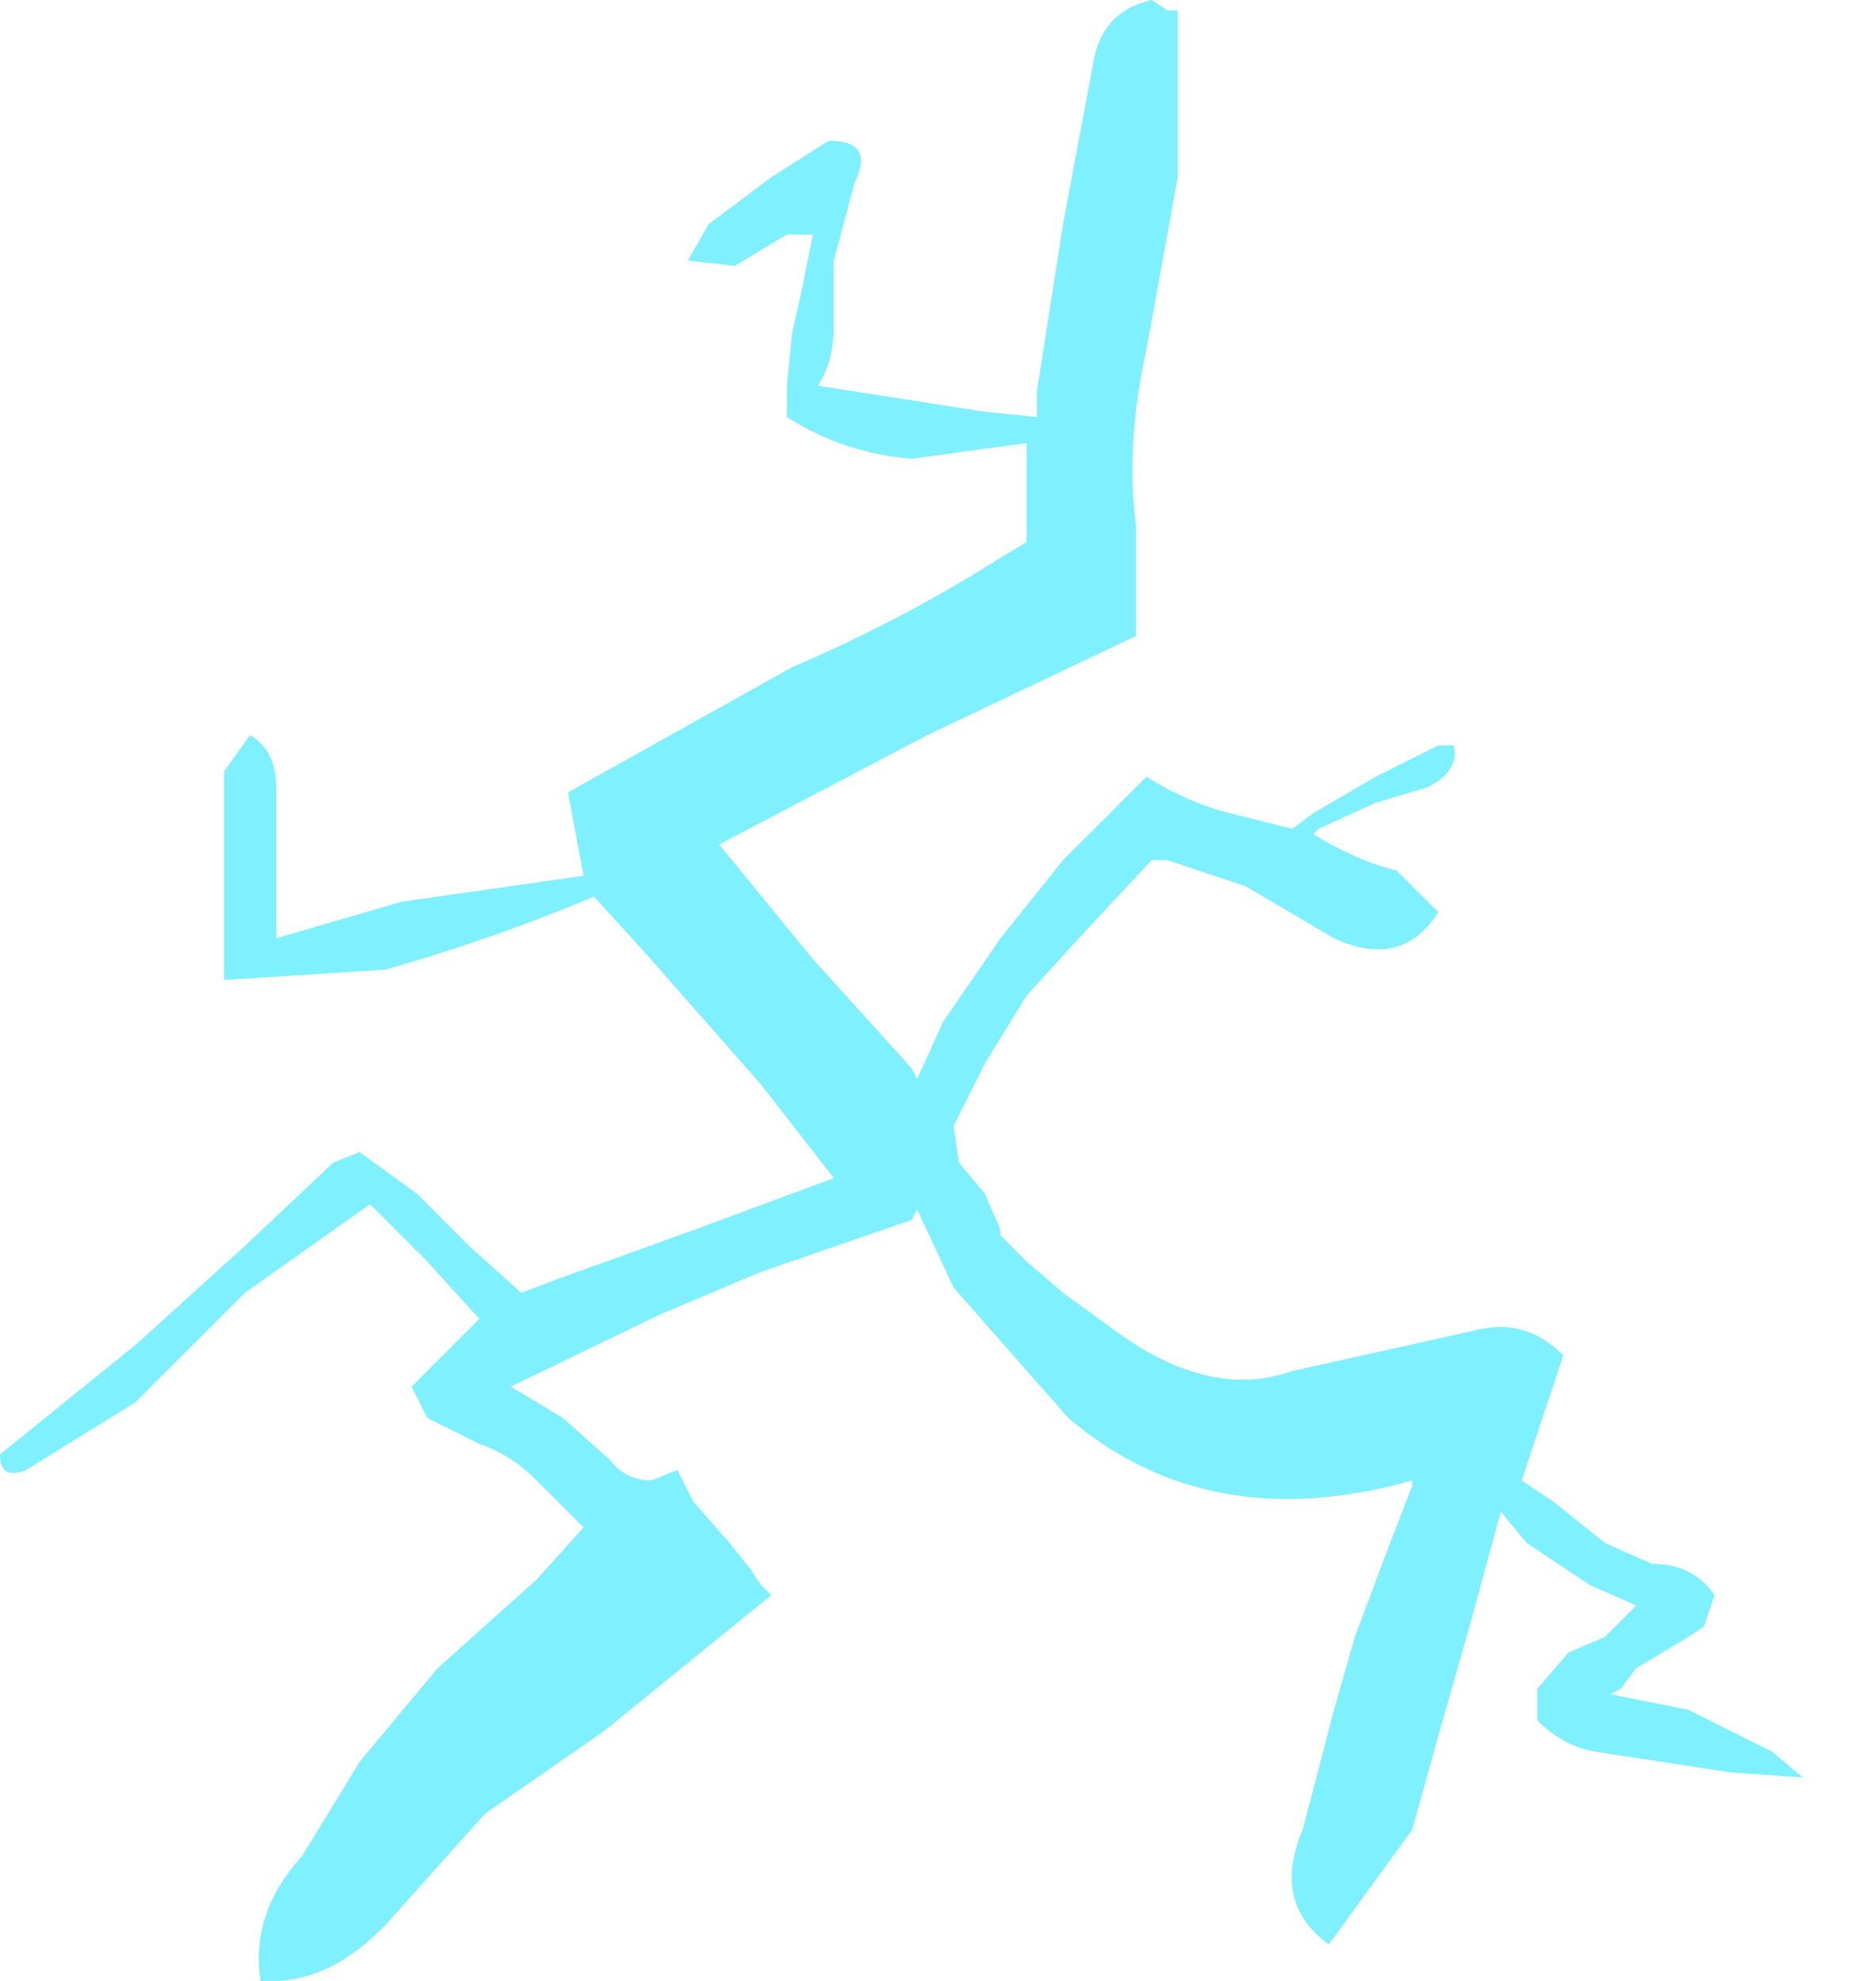 <?xml version="1.0" encoding="utf-8"?>
<svg version="1.1" id="Layer_1"
xmlns="http://www.w3.org/2000/svg"
xmlns:xlink="http://www.w3.org/1999/xlink"
width="18px" height="19px"
xml:space="preserve">
<g id="1032" transform="matrix(1, 0, 0, 1, 9.1, 10)">
<path style="fill:#7EF0FF;fill-opacity:1" d="M1.95,-10L2.1 -9.9L2.2 -9.9L2.2 -8.3L1.9 -6.65Q1.7 -5.75 1.8 -4.95L1.8 -3.9L-0.2 -2.95L-2.2 -1.9L-1.3 -0.8L-0.35 0.25L-0.3 0.35L-0.05 -0.2L0.5 -1L1.1 -1.75L1.9 -2.55Q2.3 -2.3 2.7 -2.2L3.3 -2.05L3.5 -2.2L4.1 -2.55L4.7 -2.85L4.85 -2.85Q4.9 -2.6 4.6 -2.45L4.1 -2.3L3.55 -2.05L3.5 -2Q3.9 -1.75 4.3 -1.65L4.7 -1.25Q4.35 -0.7 3.7 -1L2.85 -1.5L2.1 -1.75L1.95 -1.75L1.25 -1L0.75 -0.45L0.35 0.2L0.05 0.8L0.1 1.15L0.35 1.45L0.5 1.8L0.5 1.85L0.75 2.1L1.1 2.4L1.65 2.8L1.8 2.9Q2.6 3.4 3.3 3.15L5.1 2.75Q5.55 2.65 5.9 3L5.5 4.2L5.8 4.4L6.3 4.8L6.75 5Q7.15 5 7.35 5.3L7.25 5.6L7.1 5.7L6.6 6L6.45 6.2L6.35 6.25L7.1 6.4L7.9 6.8L8.2 7.05L7.5 7L6.2 6.8Q5.9 6.75 5.65 6.5L5.65 6.2L5.95 5.85L6.3 5.7L6.6 5.4L6.15 5.2L5.55 4.8L5.3 4.5L5 5.6L4.7 6.65L4.45 7.55L3.65 8.65Q3.1 8.25 3.4 7.55L3.7 6.4L3.9 5.7L4.2 4.9L4.45 4.25L4.45 4.2Q2.5 4.75 1.15 3.6L0.05 2.35L-0.3 1.6L-0.35 1.7L-1.8 2.2L-2.75 2.6L-4.2 3.3L-3.7 3.6L-3.25 4Q-3.1 4.2 -2.85 4.2L-2.6 4.1L-2.45 4.4L-2.1 4.8L-1.9 5.05L-1.8 5.2L-1.7 5.3L-3.3 6.6L-4.45 7.4L-5.3 8.35Q-5.9 9.05 -6.6 9Q-6.7 8.35 -6.2 7.8L-5.65 6.9L-4.9 6L-3.95 5.15L-3.5 4.65L-3.95 4.2Q-4.2 3.95 -4.5 3.85L-5 3.6L-5.15 3.3L-4.5 2.65L-5 2.1L-5.5 1.6L-5.55 1.55L-6.75 2.4L-7.8 3.45L-8.85 4.1Q-9.1 4.2 -9.1 3.95L-7.8 2.9L-6.75 1.95L-5.9 1.15L-5.65 1.05L-5.1 1.45L-4.6 1.95L-4.1 2.4L-3.7 2.25L-2.45 1.8L-1.1 1.3L-1.8 0.4L-2.9 -0.85L-3.4 -1.4Q-4.35 -1 -5.4 -0.7L-6.95 -0.6L-6.95 -1.25L-6.95 -2L-6.95 -2.6L-6.7 -2.95Q-6.45 -2.8 -6.45 -2.45L-6.45 -1.9L-6.45 -1.4L-6.45 -1L-5.25 -1.35L-3.5 -1.6L-3.65 -2.4L-1.5 -3.6Q-0.45 -4.05 0.5 -4.65L0.75 -4.8L0.75 -5.75L-0.35 -5.6Q-1 -5.65 -1.55 -6L-1.55 -6.3L-1.5 -6.8L-1.4 -7.25L-1.3 -7.75L-1.55 -7.75L-2.05 -7.45L-2.5 -7.5L-2.3 -7.85L-1.7 -8.3L-1.15 -8.65Q-0.7 -8.65 -0.9 -8.25L-1.1 -7.5L-1.1 -6.85Q-1.1 -6.55 -1.25 -6.3L0.35 -6.05L0.85 -6L0.85 -6.25L1.1 -7.85L1.4 -9.45Q1.5 -9.9 1.95 -10" />
</g>
</svg>
